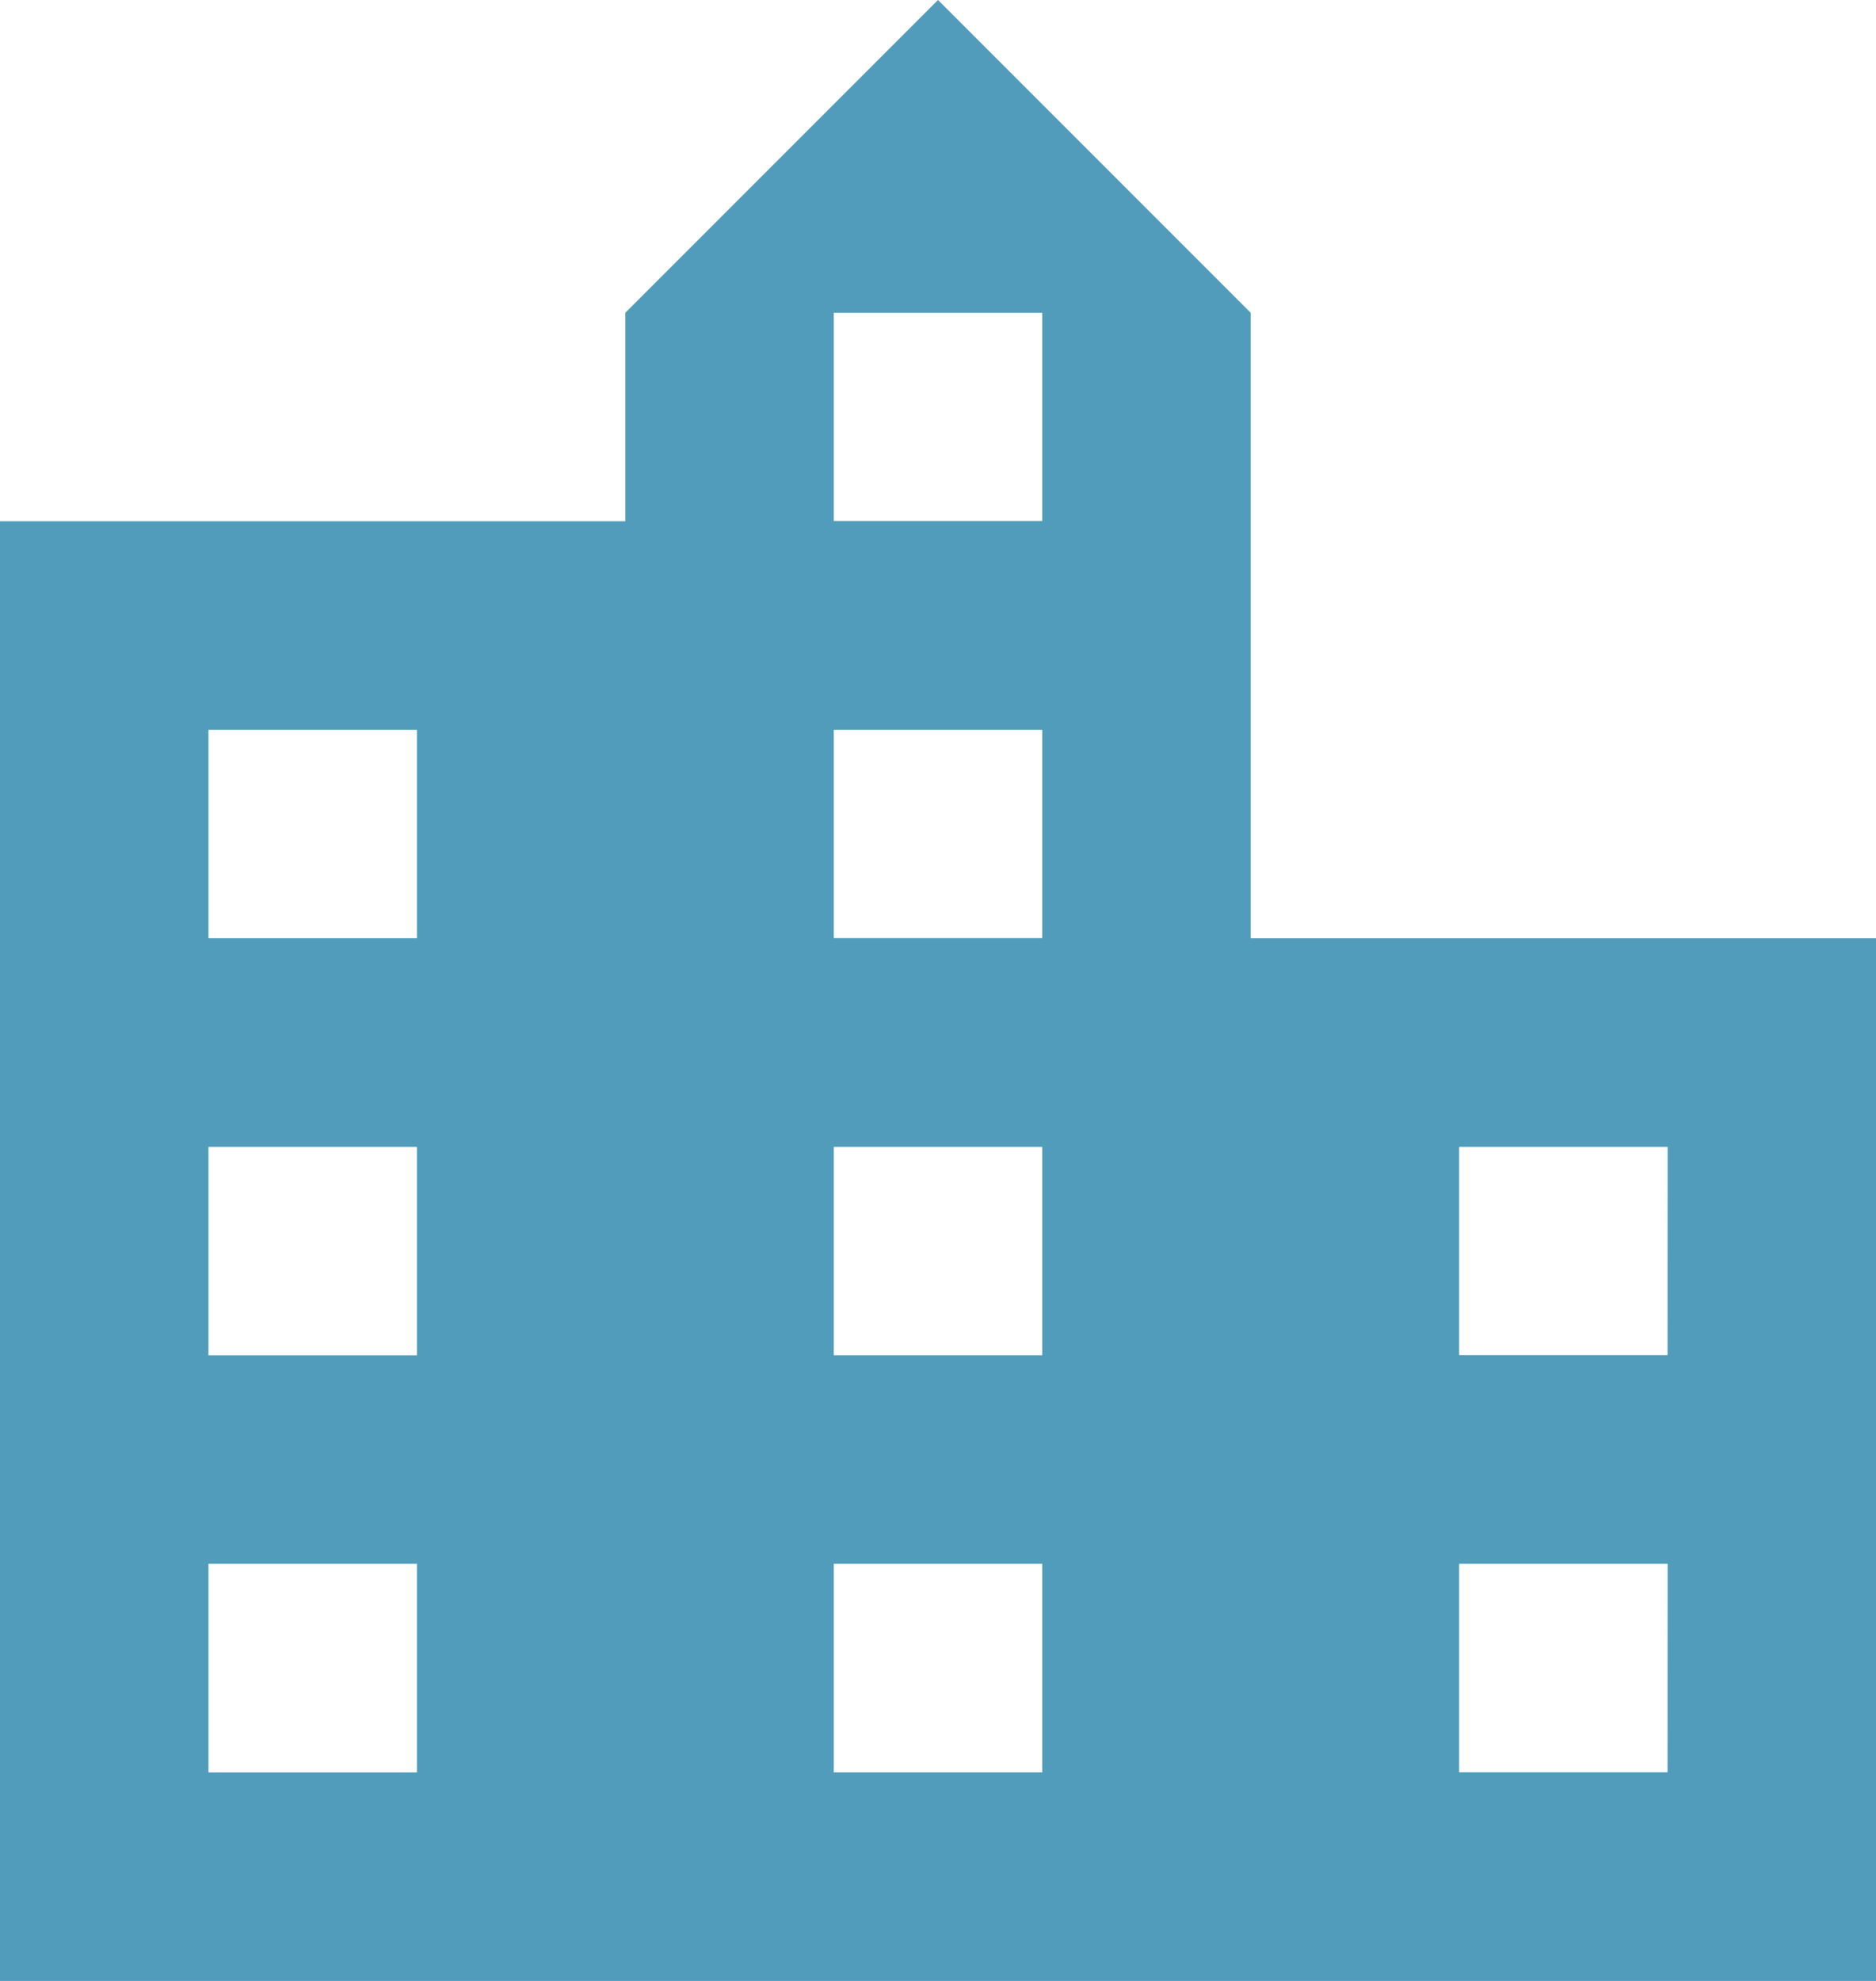 <svg xmlns="http://www.w3.org/2000/svg" width="20.842" height="22" viewBox="0 0 20.842 22">
  <path id="Icon_material-location-city" data-name="Icon material-location-city" d="M16.895,12.421V5.474L13.421,2,9.947,5.474V7.789H3V24H23.842V12.421ZM7.632,21.684H5.316V19.368H7.632Zm0-4.632H5.316V14.737H7.632Zm0-4.632H5.316V10.105H7.632Zm6.947,9.263H12.263V19.368h2.316Zm0-4.632H12.263V14.737h2.316Zm0-4.632H12.263V10.105h2.316Zm0-4.632H12.263V5.474h2.316Zm6.947,13.895H19.211V19.368h2.316Zm0-4.632H19.211V14.737h2.316Z" transform="translate(-3 -2)" fill="#519cba"/>
</svg>
